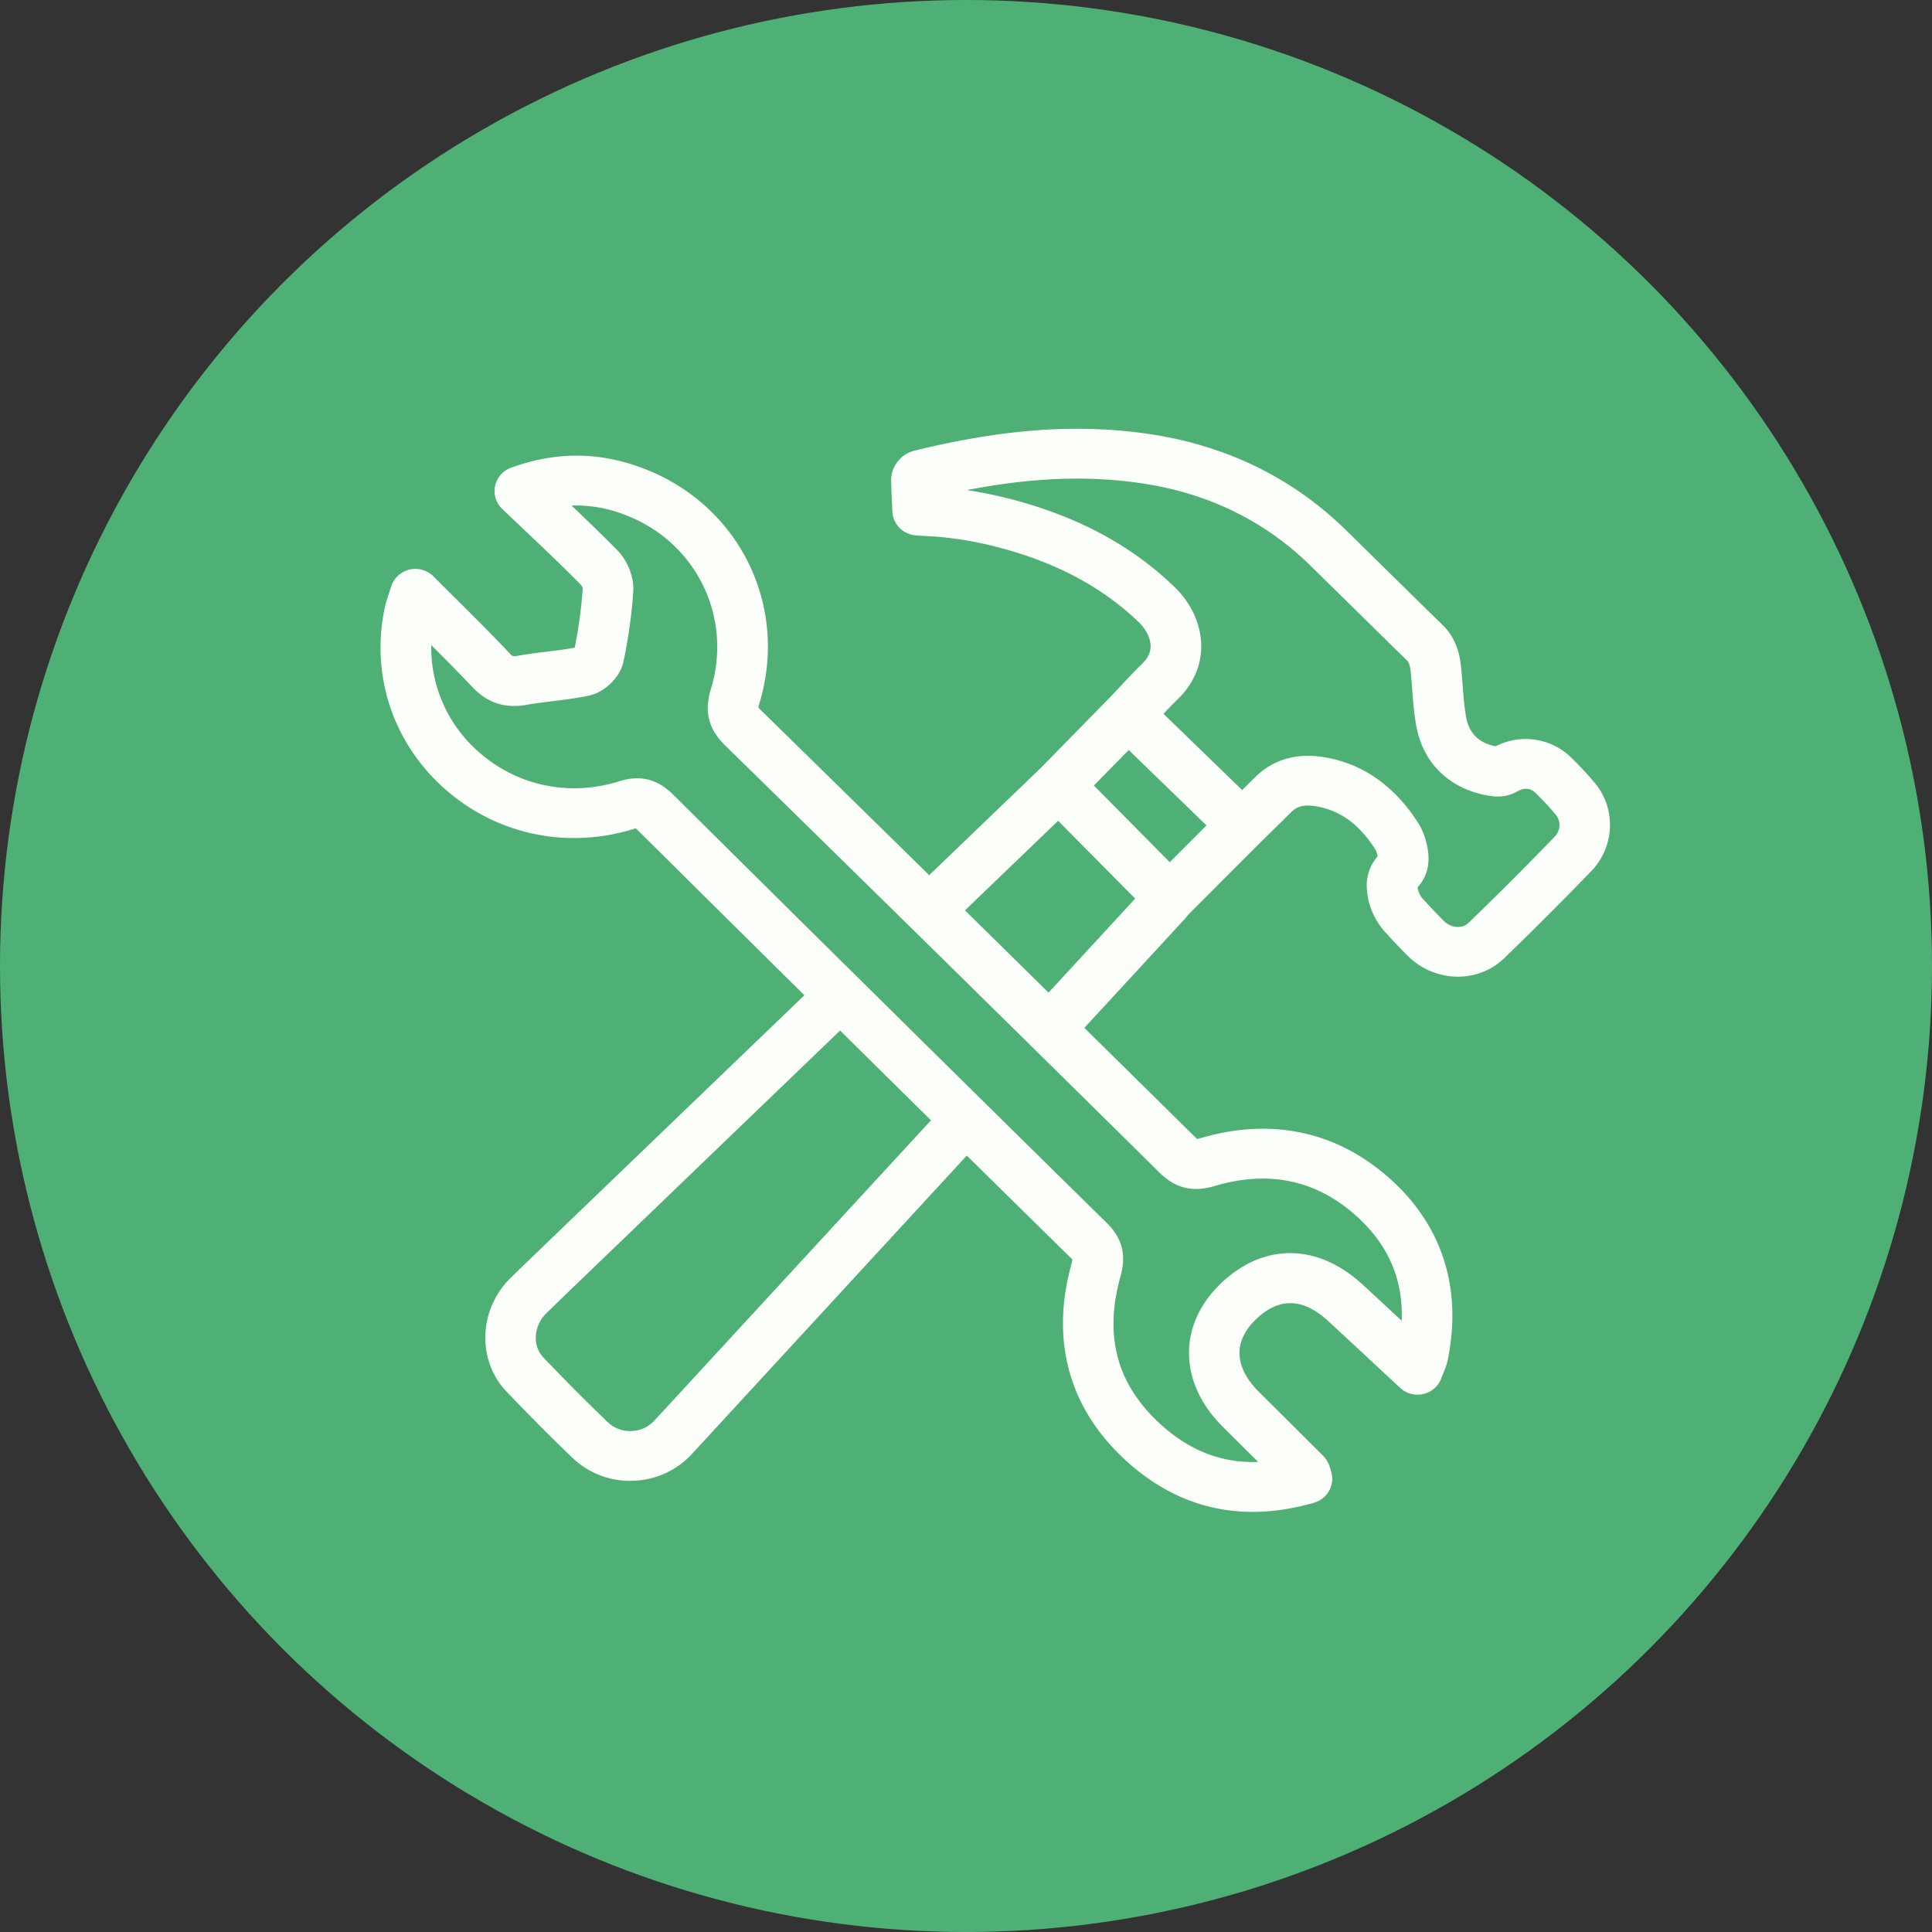<svg width="66" height="66" viewBox="0 0 66 66" xmlns="http://www.w3.org/2000/svg">
    <rect x="0" y="0" width="66" height="66" fill="#333333" stroke="none"/>
    <g fill="none" fill-rule="evenodd">
        <circle fill="#4FB075" cx="33" cy="33" r="33"/>
        <path d="M54.476 26.74a12.17 12.17 0 0 0-.814-.873 2.23 2.23 0 0 0-2.569-.373c-.571-.11-.91-.445-1.009-1-.06-.344-.089-.704-.118-1.085a24.502 24.502 0 0 0-.055-.636c-.04-.385-.148-.95-.623-1.415-.594-.58-1.186-1.163-1.778-1.745l-1.53-1.504c-1.832-1.793-4.101-2.898-6.744-3.286-2.427-.356-4.973-.173-8.01.576-.443.109-.787.54-.783.986.003.273.016.546.03.824l.012.268c.02.43.361.777.797.811l.086.007c.07.006.136.012.202.014.962.04 1.923.203 2.937.5 1.79.524 3.23 1.326 4.401 2.452.245.236.398.549.399.816 0 .213-.095.41-.292.6-.262.255-.513.523-.767.795-.108.116-.217.233-.329.35l-2.37 2.418-3.806 3.658a3932.69 3932.69 0 0 0-5.759-5.646c-.045-.045-.067-.073-.074-.077a.842.842 0 0 1 .037-.163c1.008-3.353-.72-6.806-4.023-8.031-1.49-.553-2.95-.554-4.465-.003a.855.855 0 0 0-.546.622.841.841 0 0 0 .243.786l.756.718c.677.641 1.315 1.247 1.93 1.87.026.028.062.108.066.123a15.94 15.94 0 0 1-.275 2.028c-.31.058-.63.098-.967.139-.329.04-.658.081-.983.139-.166.03-.174.02-.274-.086-.59-.625-1.191-1.223-1.828-1.856-.254-.252-.512-.508-.774-.772a.872.872 0 0 0-1.446.35c-.032.105-.062.193-.087.271-.06.184-.104.323-.133.464-.482 2.303.288 4.613 2.057 6.178 1.77 1.566 4.19 2.074 6.47 1.36a.817.817 0 0 1 .052-.015l.045.042c1.964 1.948 3.864 3.83 5.714 5.66l-7.61 7.317c-.806.774-1.612 1.549-2.413 2.327-1.109 1.078-1.175 2.828-.147 3.902.795.83 1.527 1.565 2.237 2.247a2.838 2.838 0 0 0 2.07.794c.78-.023 1.5-.35 2.025-.92l9.386-10.19a3872.5 3872.5 0 0 0 3.563 3.506.677.677 0 0 1 .045.05 1.19 1.19 0 0 1-.036.16c-.735 2.672-.047 5.028 1.988 6.814 1.248 1.093 2.655 1.642 4.203 1.642.673 0 1.373-.104 2.098-.312a.863.863 0 0 0 .523-.42.838.838 0 0 0 .056-.663l-.015-.054a.992.992 0 0 0-.258-.474l-1.334-1.328-.862-.857c-.48-.479-1.134-1.431-.122-2.44.785-.783 1.624-.775 2.492.025.538.495 1.074.994 1.625 1.507l.838.78c.212.196.51.275.793.209a.86.86 0 0 0 .613-.536c.026-.069.05-.129.073-.183.057-.14.117-.287.152-.463.484-2.424-.185-4.545-1.935-6.133-1.82-1.651-4.071-2.144-6.511-1.426a1.168 1.168 0 0 1-.123.03 4252.668 4252.668 0 0 0-3.85-3.796l3.42-3.71c.043-.049.084-.099.127-.15l.016-.02 2.442-2.446.32-.314c.249-.243.494-.482.735-.725.143-.143.348-.28.807-.212.845.128 1.503.596 2.068 1.473.01.014.042.071.074.203l.01.041a1.506 1.506 0 0 0-.366 1.139c.04.535.253 1.033.616 1.439.256.285.519.562.783.825.473.47 1.095.707 1.71.707.573 0 1.14-.206 1.572-.622.967-.933 1.94-1.906 2.977-2.976.812-.84.865-2.14.122-3.025zM22.36 48.525a1.12 1.12 0 0 1-.797.362 1.1 1.1 0 0 1-.809-.311 73.96 73.96 0 0 1-2.186-2.197c-.39-.406-.343-1.09.104-1.524.799-.777 1.602-1.549 2.406-2.32l7.62-7.33c1.05 1.037 2.084 2.059 3.106 3.066L22.36 48.524zm17.257-8.46c.693.685 1.378.598 1.895.446 1.849-.545 3.477-.192 4.841 1.046 1.08.98 1.585 2.152 1.532 3.564-.45-.419-.891-.83-1.335-1.237-1.566-1.442-3.444-1.432-4.905.021-1.413 1.41-1.364 3.35.122 4.83l.863.86.35.347c-1.2.043-2.273-.356-3.241-1.205-1.557-1.366-2.038-3.034-1.47-5.1.151-.548.214-1.198-.457-1.857a3836.543 3836.543 0 0 1-7.877-7.765l-1.22-1.205a5141.915 5141.915 0 0 1-5.722-5.668c-.374-.372-.773-.554-1.225-.554-.197 0-.405.035-.625.104-1.688.53-3.48.155-4.788-1.003a4.738 4.738 0 0 1-1.623-3.652c.487.486.954.956 1.409 1.438.506.537 1.111.735 1.85.603.295-.052.592-.088.889-.125.403-.05.82-.1 1.241-.19.54-.113 1.069-.633 1.178-1.159.169-.806.281-1.61.335-2.392.033-.483-.188-1.054-.55-1.421a66.93 66.93 0 0 0-1.559-1.52 4.545 4.545 0 0 1 1.788.303c2.445.907 3.724 3.467 2.975 5.956-.159.526-.248 1.221.477 1.929a3883.51 3883.51 0 0 1 5.741 5.63l1.223 1.2 2.928 2.883 1.224 1.206c1.241 1.223 2.487 2.453 3.736 3.687zm-3.797-6.155c-.954-.94-1.907-1.879-2.855-2.81l3.182-3.06 2.632 2.657-2.959 3.213zm4.141-4.457-2.592-2.618 1.19-1.213 2.656 2.575-1.254 1.256zm13.14-.86a120.017 120.017 0 0 1-2.935 2.934c-.217.21-.594.18-.841-.065-.24-.24-.48-.493-.715-.754a.704.704 0 0 1-.183-.398c.354-.382.457-.885.307-1.495a2.309 2.309 0 0 0-.295-.716c-.83-1.285-1.929-2.04-3.267-2.242-1.152-.174-1.89.286-2.305.703l-.433.43-2.687-2.606c.159-.169.319-.335.484-.495.528-.514.807-1.141.805-1.815-.002-.73-.336-1.468-.918-2.028-1.377-1.324-3.051-2.262-5.118-2.867-.66-.193-1.32-.339-1.969-.436 2.208-.43 4.125-.504 5.95-.236 2.27.333 4.214 1.278 5.778 2.809l1.528 1.5c.593.584 1.186 1.168 1.782 1.75.048.046.095.125.122.381.02.197.035.394.05.591.031.405.063.823.139 1.249.234 1.326 1.205 2.228 2.595 2.412.305.04.624-.022.873-.171.205-.124.44-.105.595.047.263.257.492.502.699.75.19.225.172.548-.041.768z" fill="#FBFEF9" fill-rule="nonzero"/>
    </g>
</svg>
